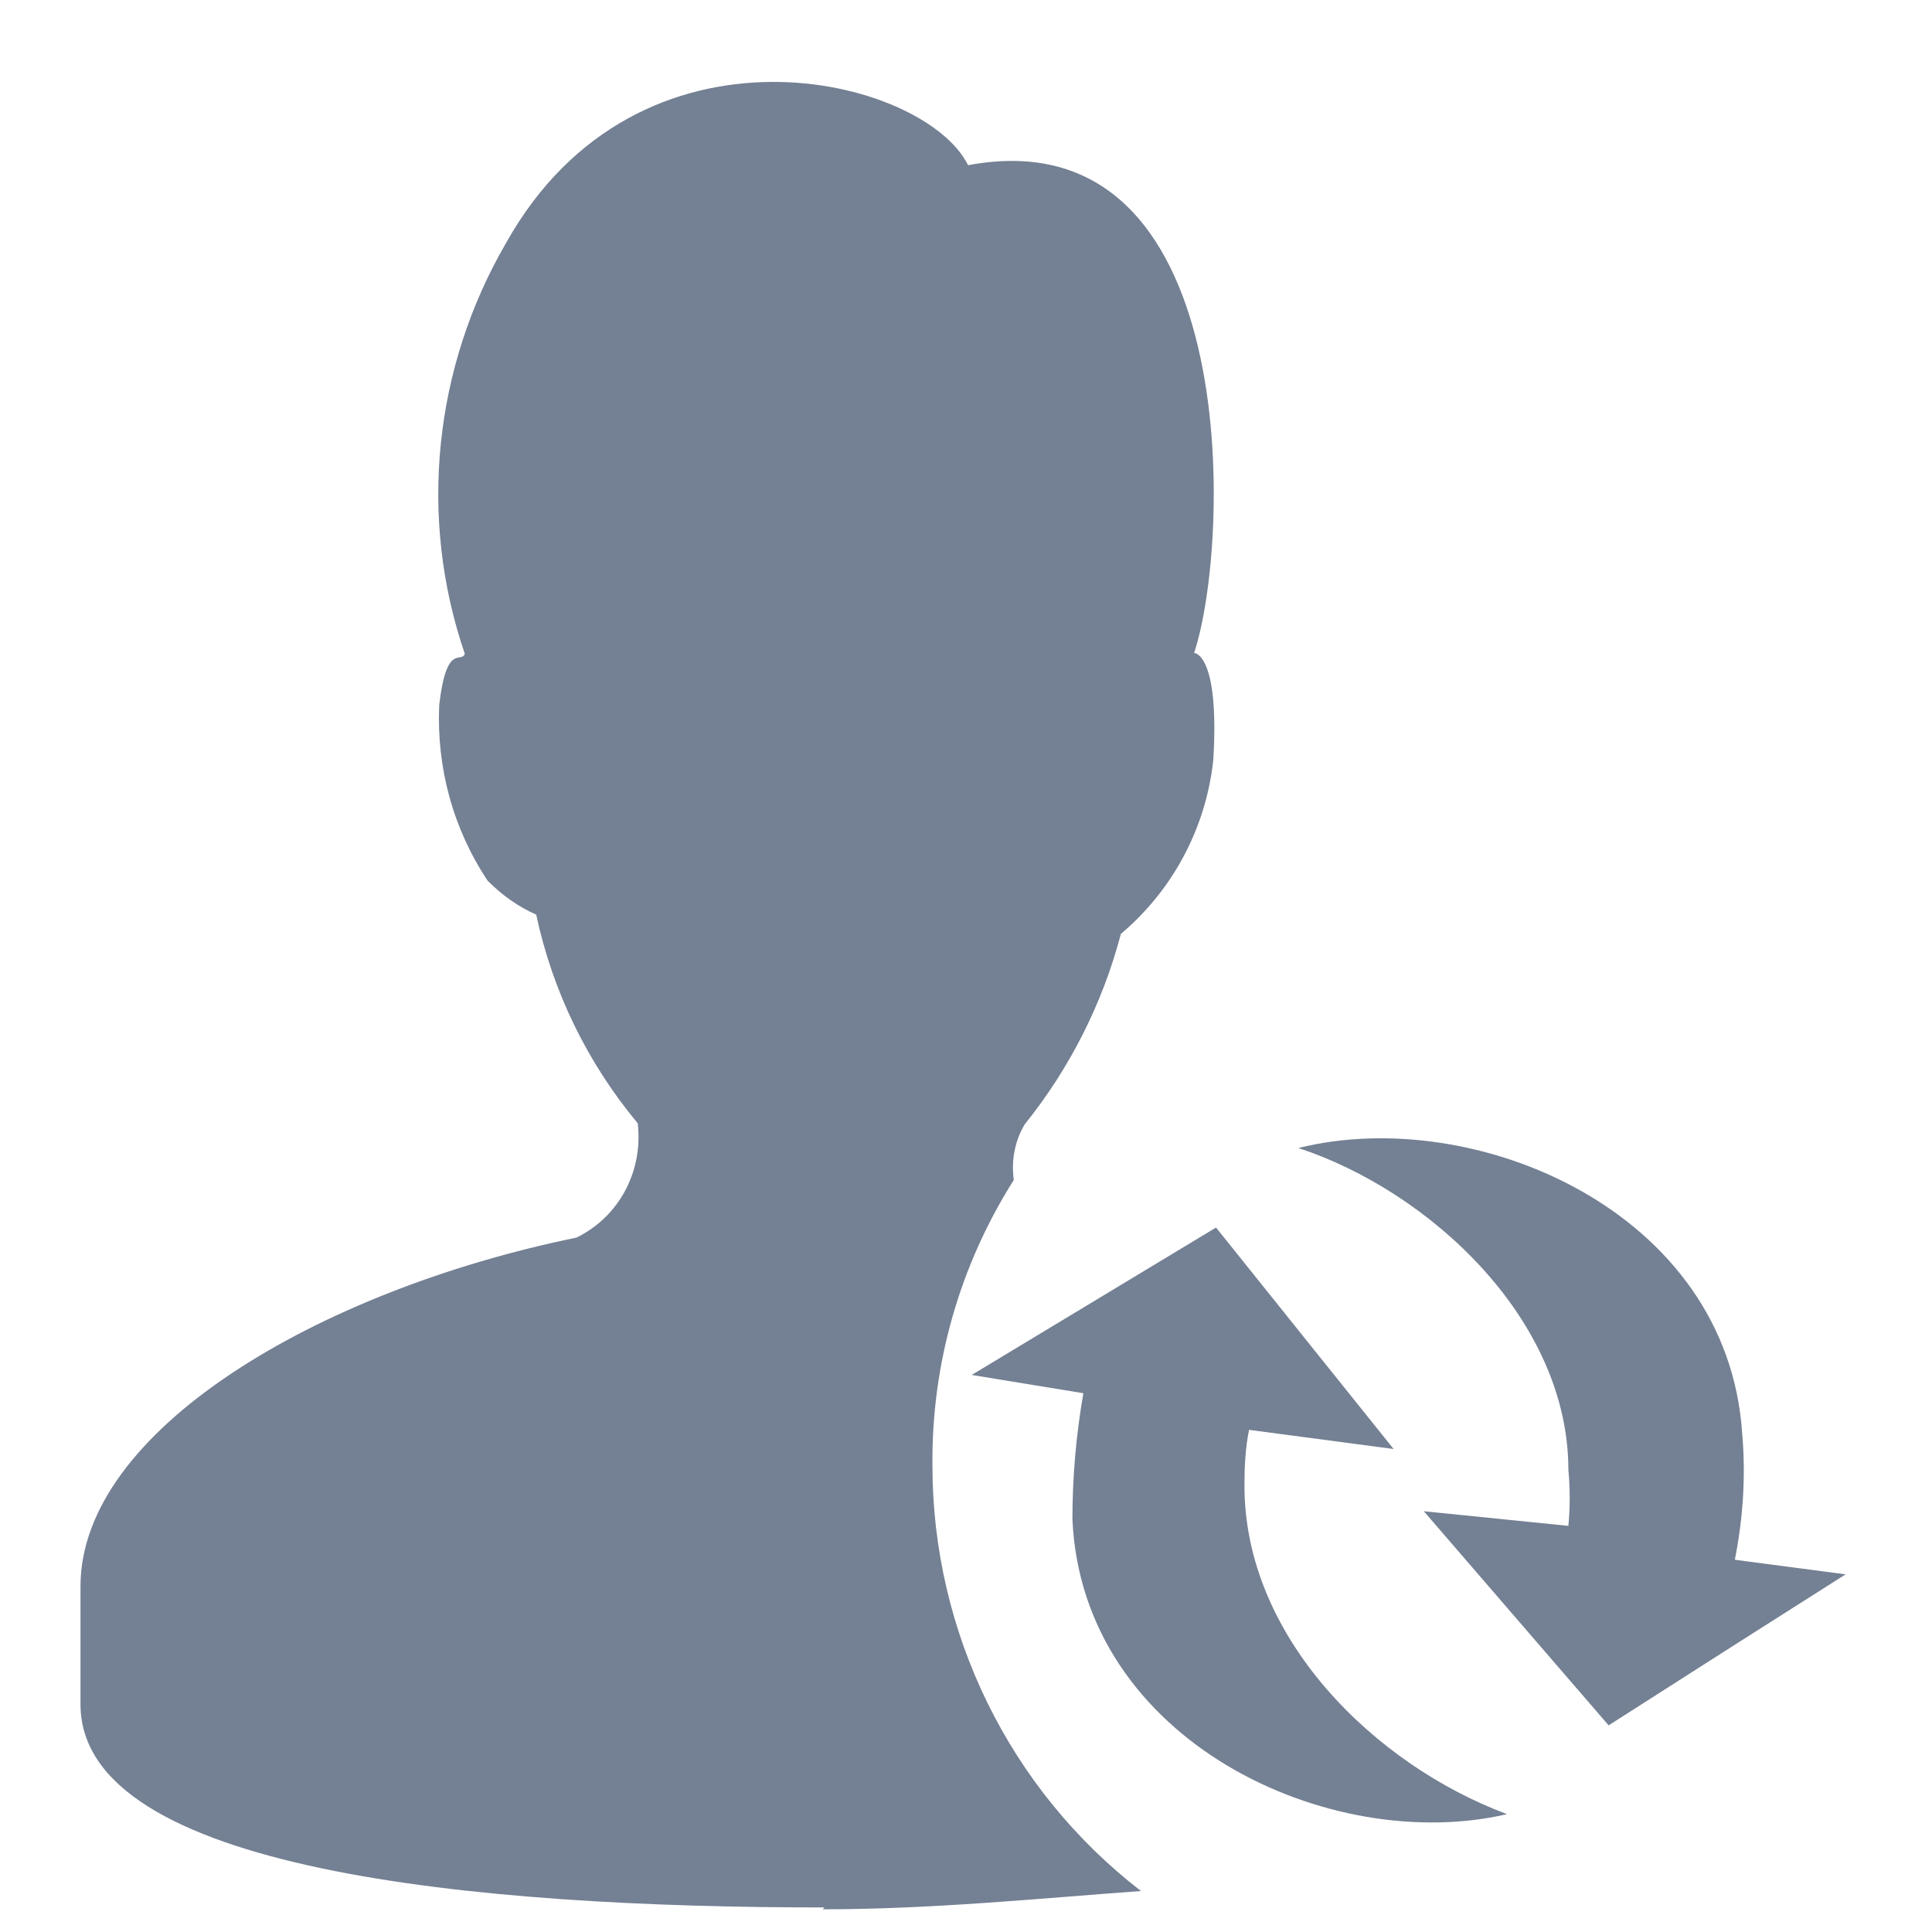 <?xml version="1.0" encoding="UTF-8"?>
<svg width="24px" height="24px" viewBox="0 0 24 24" version="1.1" xmlns="http://www.w3.org/2000/svg" xmlns:xlink="http://www.w3.org/1999/xlink">
    <!-- Generator: Sketch 52.2 (67145) - http://www.bohemiancoding.com/sketch -->
    <title>ic_personnel_process</title>
    <desc>Created with Sketch.</desc>
    <g id="Symbols" stroke="none" stroke-width="1" fill="none" fill-rule="evenodd">
        <g id="ic_personnel_process" fill="#748093">
            <g id="Combined-Shape">
                <path d="M10.241,23.695 C5.911,23.695 1,23.241 1,21.172 L1,19.705 C1,17.773 3.944,16.034 7.161,15.374 C7.695,15.113 7.991,14.545 7.922,13.954 C7.297,13.203 6.865,12.317 6.661,11.362 C6.433,11.26 6.24,11.123 6.058,10.941 C5.626,10.293 5.422,9.532 5.456,8.759 C5.547,7.975 5.729,8.247 5.774,8.122 C5.194,6.429 5.388,4.565 6.286,3.019 C7.934,0.074 11.48,0.95 12.026,2.052 C15.436,1.416 15.3,6.702 14.834,8.111 C14.834,8.111 15.152,8.111 15.072,9.441 C14.981,10.282 14.572,11.055 13.924,11.601 C13.697,12.465 13.288,13.272 12.731,13.965 C12.606,14.17 12.56,14.42 12.594,14.658 C11.924,15.715 11.571,16.943 11.583,18.205 C11.583,20.274 12.538,22.229 14.174,23.491 C12.924,23.581 11.583,23.718 10.219,23.718 L10.241,23.695 Z M21.495,20.467 L19.983,21.433 L17.687,18.773 L19.483,18.955 C19.505,18.728 19.505,18.489 19.483,18.262 C19.483,16.386 17.755,14.795 16.129,14.261 C18.323,13.715 21.461,15.045 21.642,17.807 C21.688,18.33 21.654,18.853 21.551,19.376 L22.927,19.557 L21.495,20.467 Z M13.322,18.875 C13.322,18.353 13.367,17.83 13.458,17.307 L12.071,17.08 L15.106,15.249 L16.209,16.625 L17.312,18 L15.516,17.762 C15.47,17.989 15.459,18.228 15.459,18.455 C15.459,20.342 17.073,21.922 18.721,22.536 C16.527,23.047 13.447,21.638 13.322,18.875 Z"></path>
            </g>
        </g>
    </g>
</svg>
